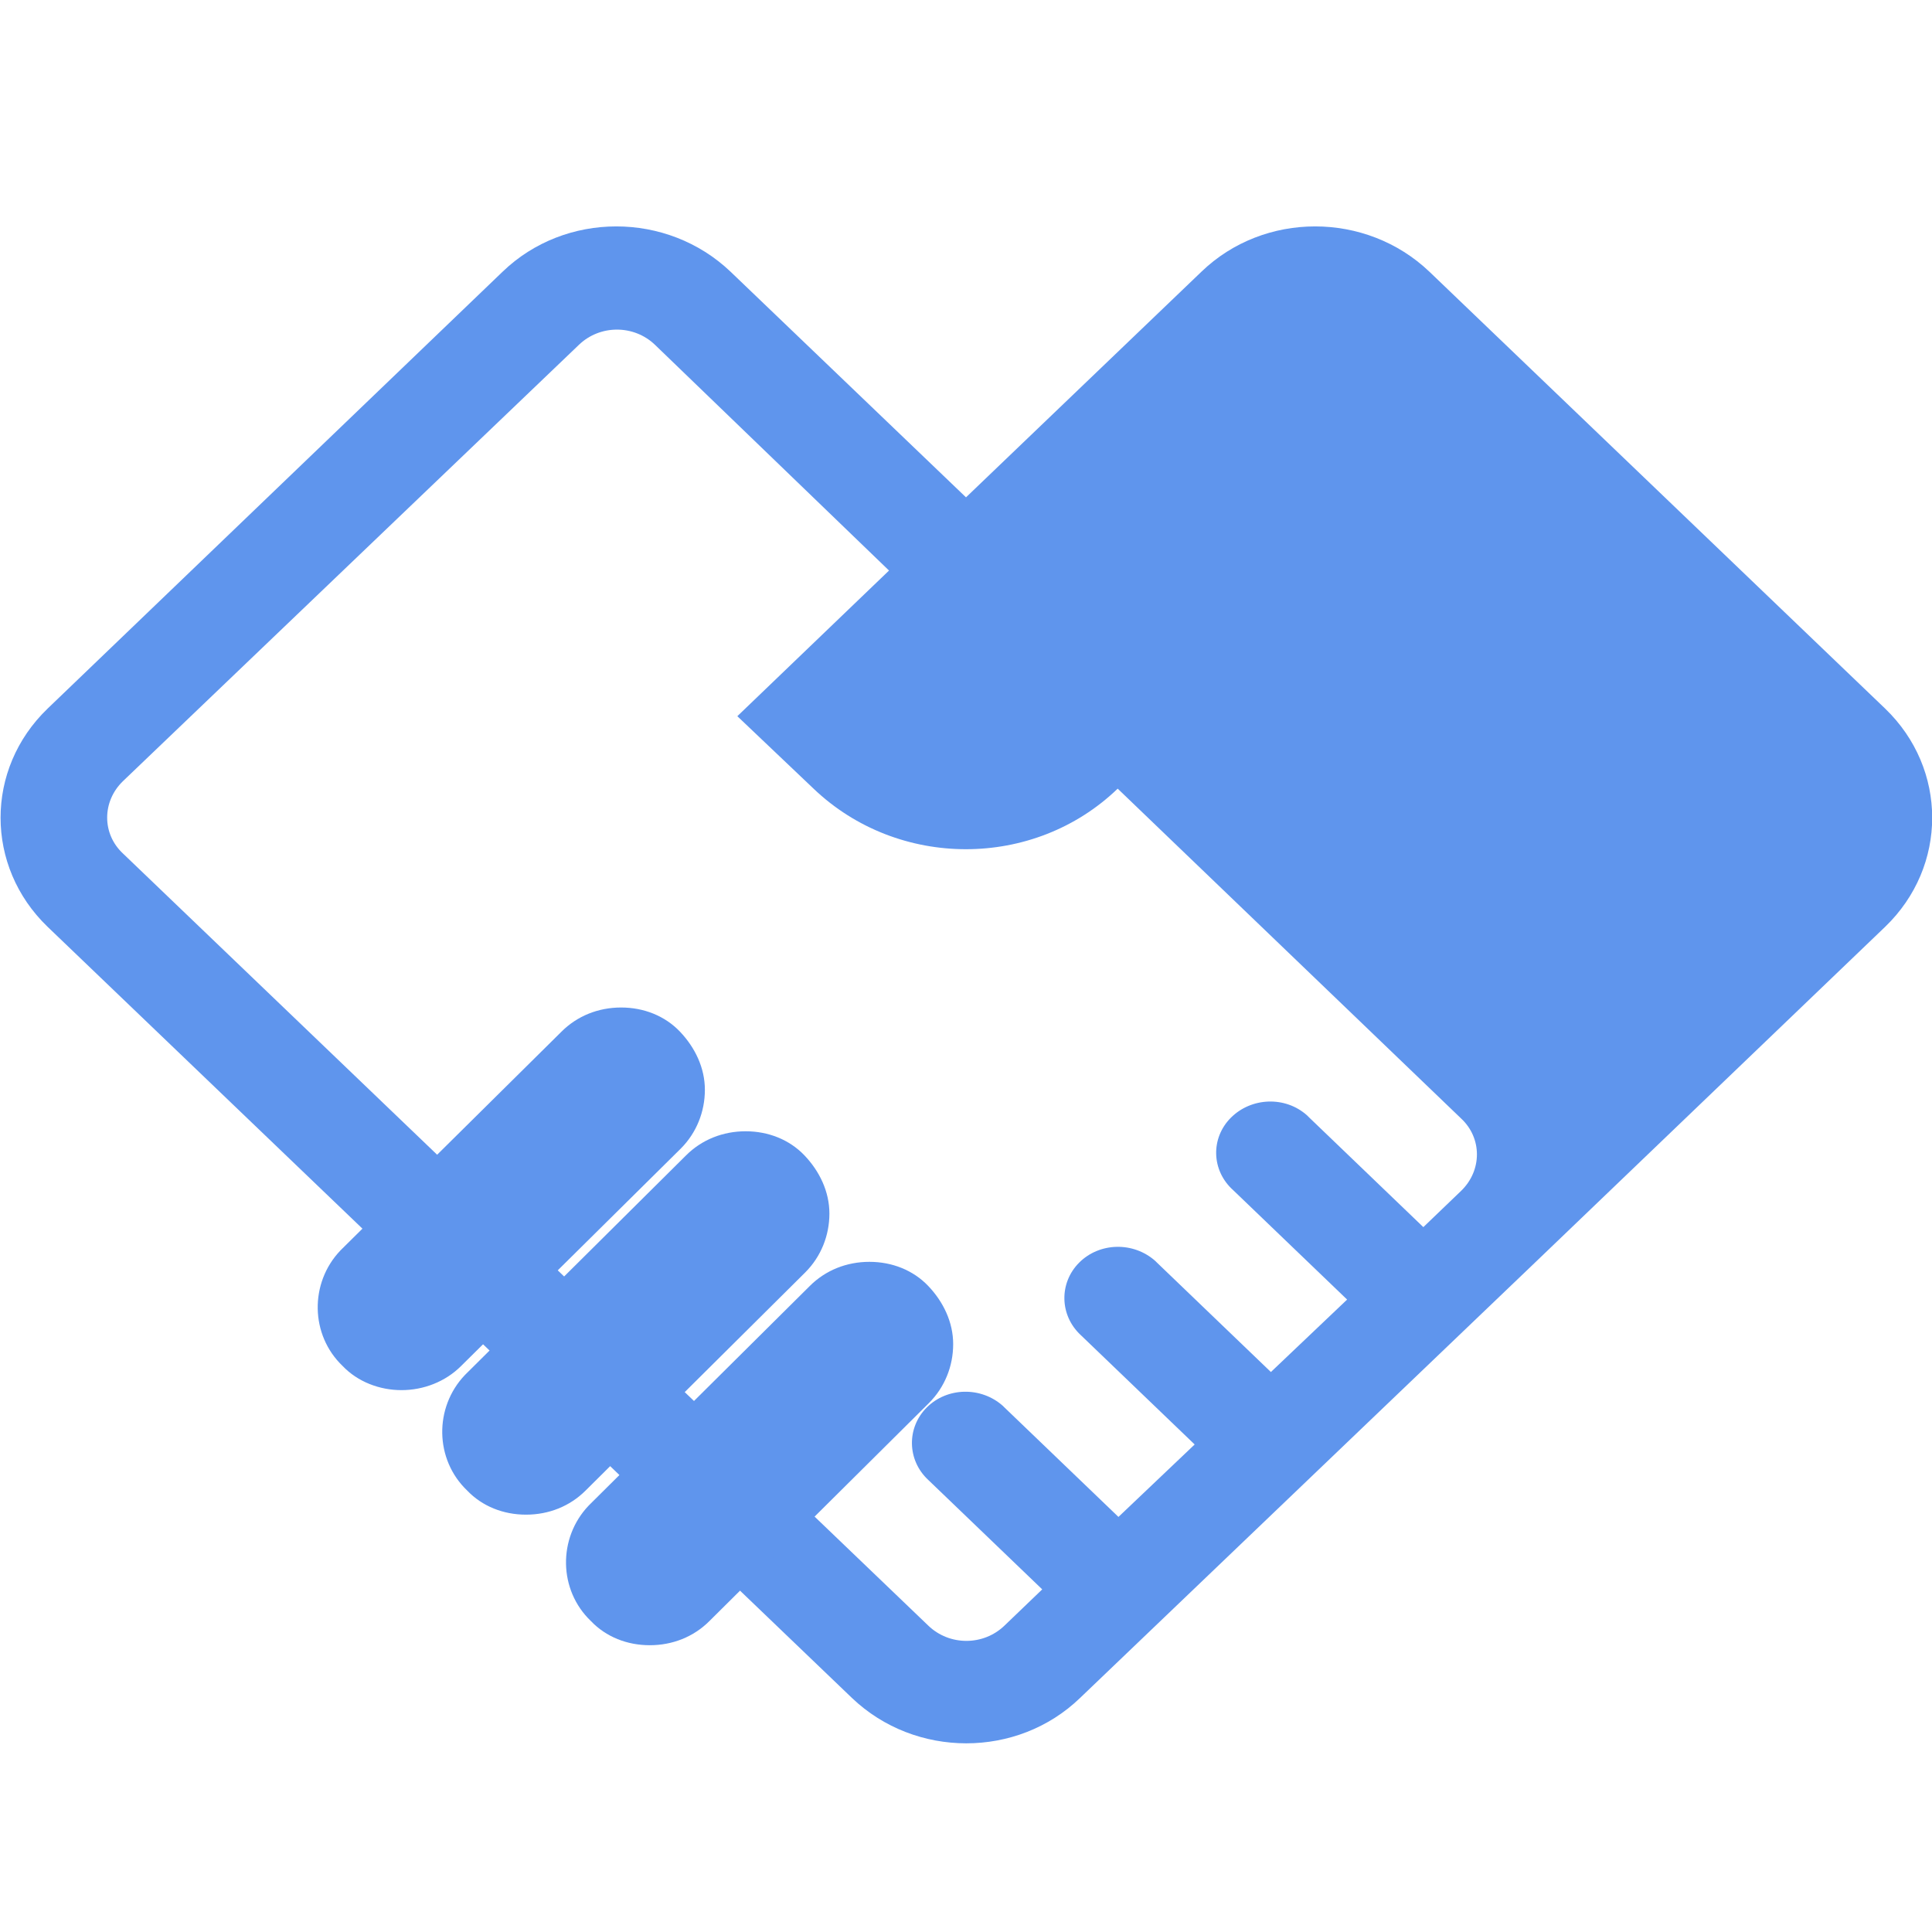 <?xml version="1.0" encoding="utf-8"?>
<!-- Generator: Adobe Illustrator 23.0.1, SVG Export Plug-In . SVG Version: 6.00 Build 0)  -->
<svg version="1.1" id="图层_1" xmlns="http://www.w3.org/2000/svg" xmlns:xlink="http://www.w3.org/1999/xlink" x="0px" y="0px"
	 viewBox="0 0 256 256" style="enable-background:new 0 0 256 256;" xml:space="preserve">
<style type="text/css">
	.st0{fill:#5F95ED;}
</style>
<path class="st0" d="M148.1,104.5c-11.1,10.7-29.1,10.7-40.3,0l-10.1-9.6l20.1-19.3L86.8,45.7c-2.8-2.7-7.3-2.7-10.1,0l-60.4,57.8
	c-2.8,2.7-2.8,7,0,9.6L123,215.4c2.8,2.7,7.3,2.7,10.1,0l5-4.8L123,196.1c-2.8-2.6-2.9-6.9-0.2-9.6c2.7-2.7,7.2-2.8,10.1-0.2
	l0.2,0.2l15.1,14.5l10.1-9.6l-15.1-14.5c-2.8-2.6-2.9-6.9-0.2-9.6c2.7-2.7,7.2-2.8,10.1-0.2l0.2,0.2l15.1,14.5l10.1-9.6l-15.1-14.5
	c-2.9-2.6-3-6.9-0.3-9.6s7.2-2.9,10.1-0.3l0.3,0.3l15.1,14.5l5-4.8c2.8-2.7,2.8-7,0-9.6L148.1,104.5z M203.5,167.2L143.1,225
	c-8.3,8-21.8,8-30.2,0L6.3,122.8c-8.3-8-8.3-20.9,0-28.9L66.6,36c8.3-8,21.8-8,30.2,0L128,65.9L159.2,36c8.3-8,21.8-8,30.2,0
	l60.4,57.9c8.3,8,8.3,20.9,0,28.9L203.5,167.2z"/>
<path class="st0" d="M74.4,136.7c2.1-2.1,4.9-3.2,7.9-3.2s5.8,1.1,7.8,3.2s3.3,4.8,3.3,7.7s-1.1,5.7-3.2,7.8L61.1,181
	c-2.1,2.1-5,3.2-7.9,3.2s-5.8-1.1-7.8-3.2c-4.3-4.1-4.4-11-0.3-15.3c0.1-0.1,0.1-0.1,0.2-0.2L74.4,136.7z M107.3,170.4
	c2.1-2.1,4.9-3.2,7.9-3.2s5.8,1.1,7.8,3.2s3.3,4.8,3.3,7.7s-1.1,5.7-3.2,7.8l-29.1,28.9c-2.1,2.1-4.9,3.2-7.9,3.2s-5.8-1.1-7.8-3.2
	c-4.3-4.1-4.4-11-0.3-15.3c0.1-0.1,0.1-0.1,0.2-0.2C78.1,199.4,107.3,170.4,107.3,170.4z M90.9,153.1c2.1-2.1,4.9-3.2,7.9-3.2
	s5.8,1.1,7.8,3.2s3.3,4.8,3.3,7.7s-1.1,5.7-3.2,7.8l-29.1,28.9c-2.1,2.1-4.9,3.2-7.9,3.2s-5.8-1.1-7.8-3.2c-4.3-4.1-4.4-11-0.3-15.3
	c0.1-0.1,0.1-0.1,0.2-0.2L90.9,153.1z"/>
</svg>
